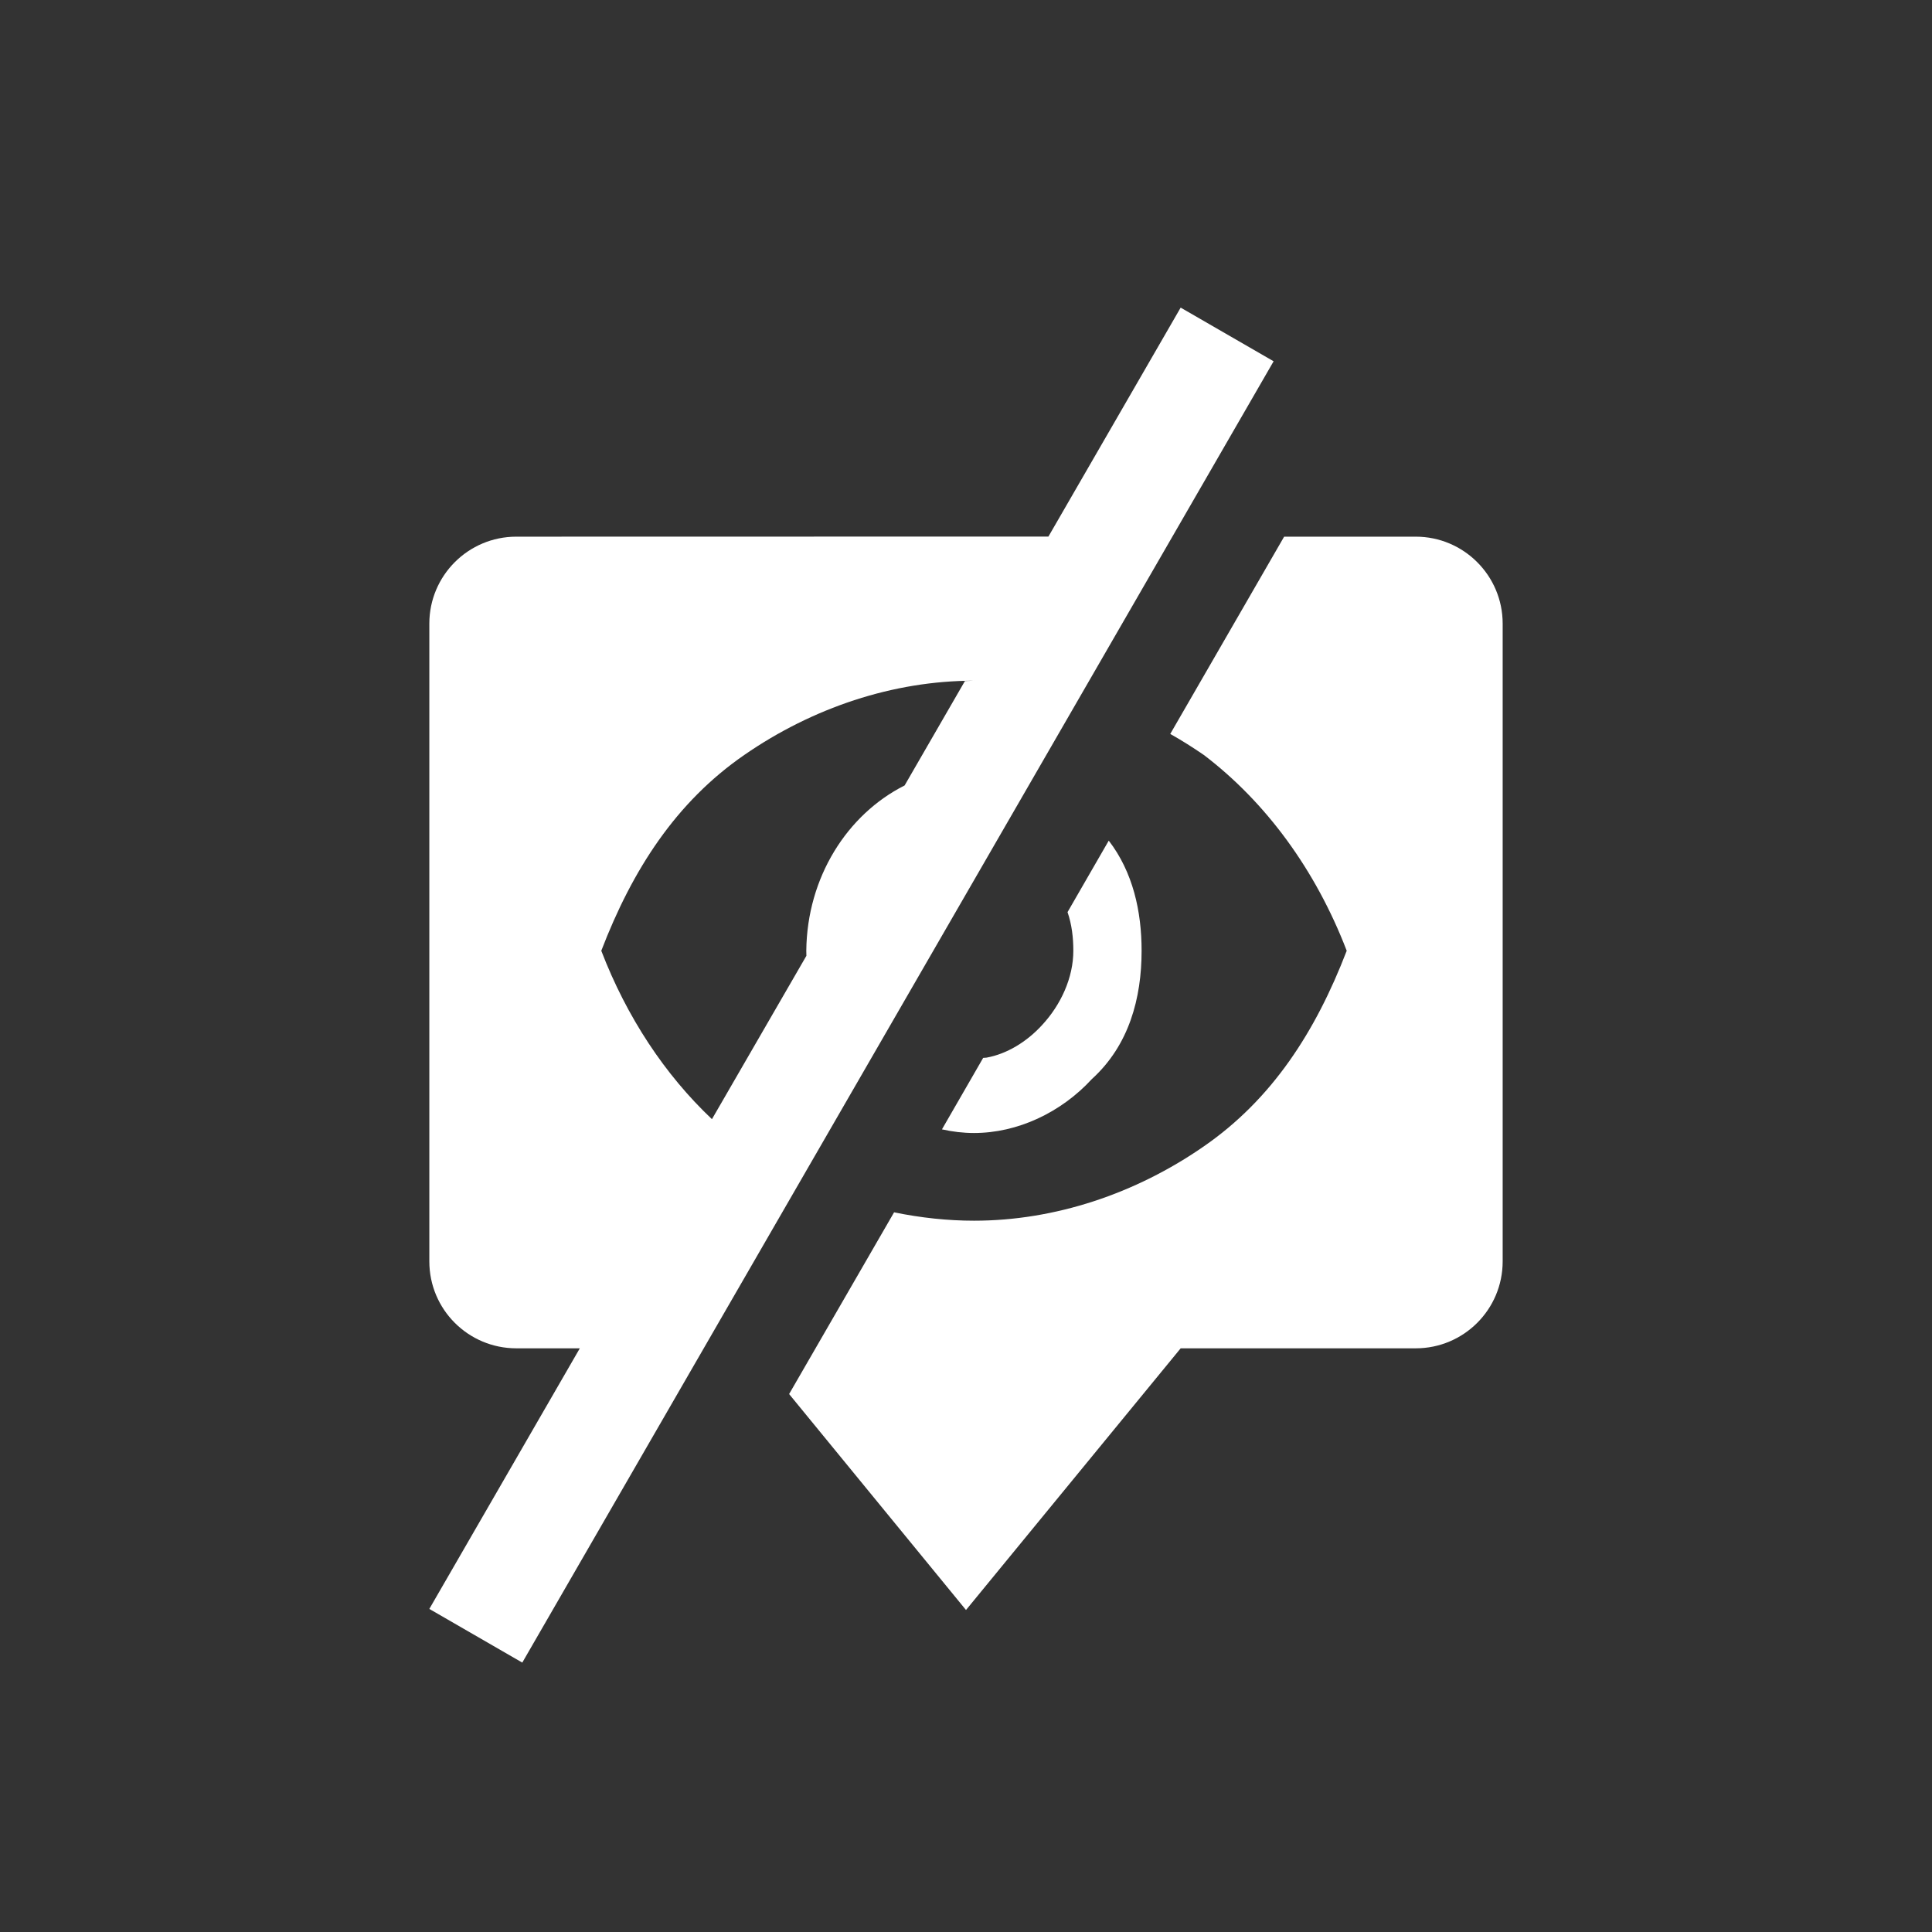 <svg xmlns="http://www.w3.org/2000/svg" width="18" height="18" viewBox="0 0 18 18">
    <rect x="0" y="0" width="18" height="18" fill="#333333" stroke="none"/>
    <g fill="none" fill-rule="evenodd">
        <g>
            <g>
                <path fill="#FFF" d="M11 2.866l.866.5-7 12.124-.866-.5 1.402-2.428h-.591c-.448 0-.811-.362-.811-.81V5.81C4 5.363 4.363 5 4.81 5l4.958-.001L11 2.866zM13.19 5c.447 0 .81.363.81.81v5.942c0 .448-.363.81-.81.81H11L9 15l-1.648-2.012.978-1.693c.248.051.5.078.745.078.752 0 1.504-.251 2.14-.692.637-.44 1.042-1.069 1.332-1.823-.29-.755-.753-1.384-1.331-1.824-.102-.07-.206-.136-.313-.196L11.964 5h1.225zM10.33 7.832c.226.294.306.66.306 1.026 0 .44-.116.88-.463 1.195-.289.314-.694.503-1.099.503-.1 0-.2-.012-.298-.034l.384-.666.03-.002c.19-.034.376-.147.52-.305.174-.188.29-.44.29-.691 0-.122-.014-.244-.054-.36l.384-.666zm-1.34-1.487l.084-.003c-.752 0-1.504.252-2.14.692-.637.44-1.042 1.069-1.332 1.824.238.619.592 1.154 1.031 1.569l.88-1.522-.001-.047c.007-.683.38-1.27.916-1.54l.562-.973z" transform="translate(-31 -513) translate(31 513)"/>
            </g>
        </g>
    </g>
</svg>
